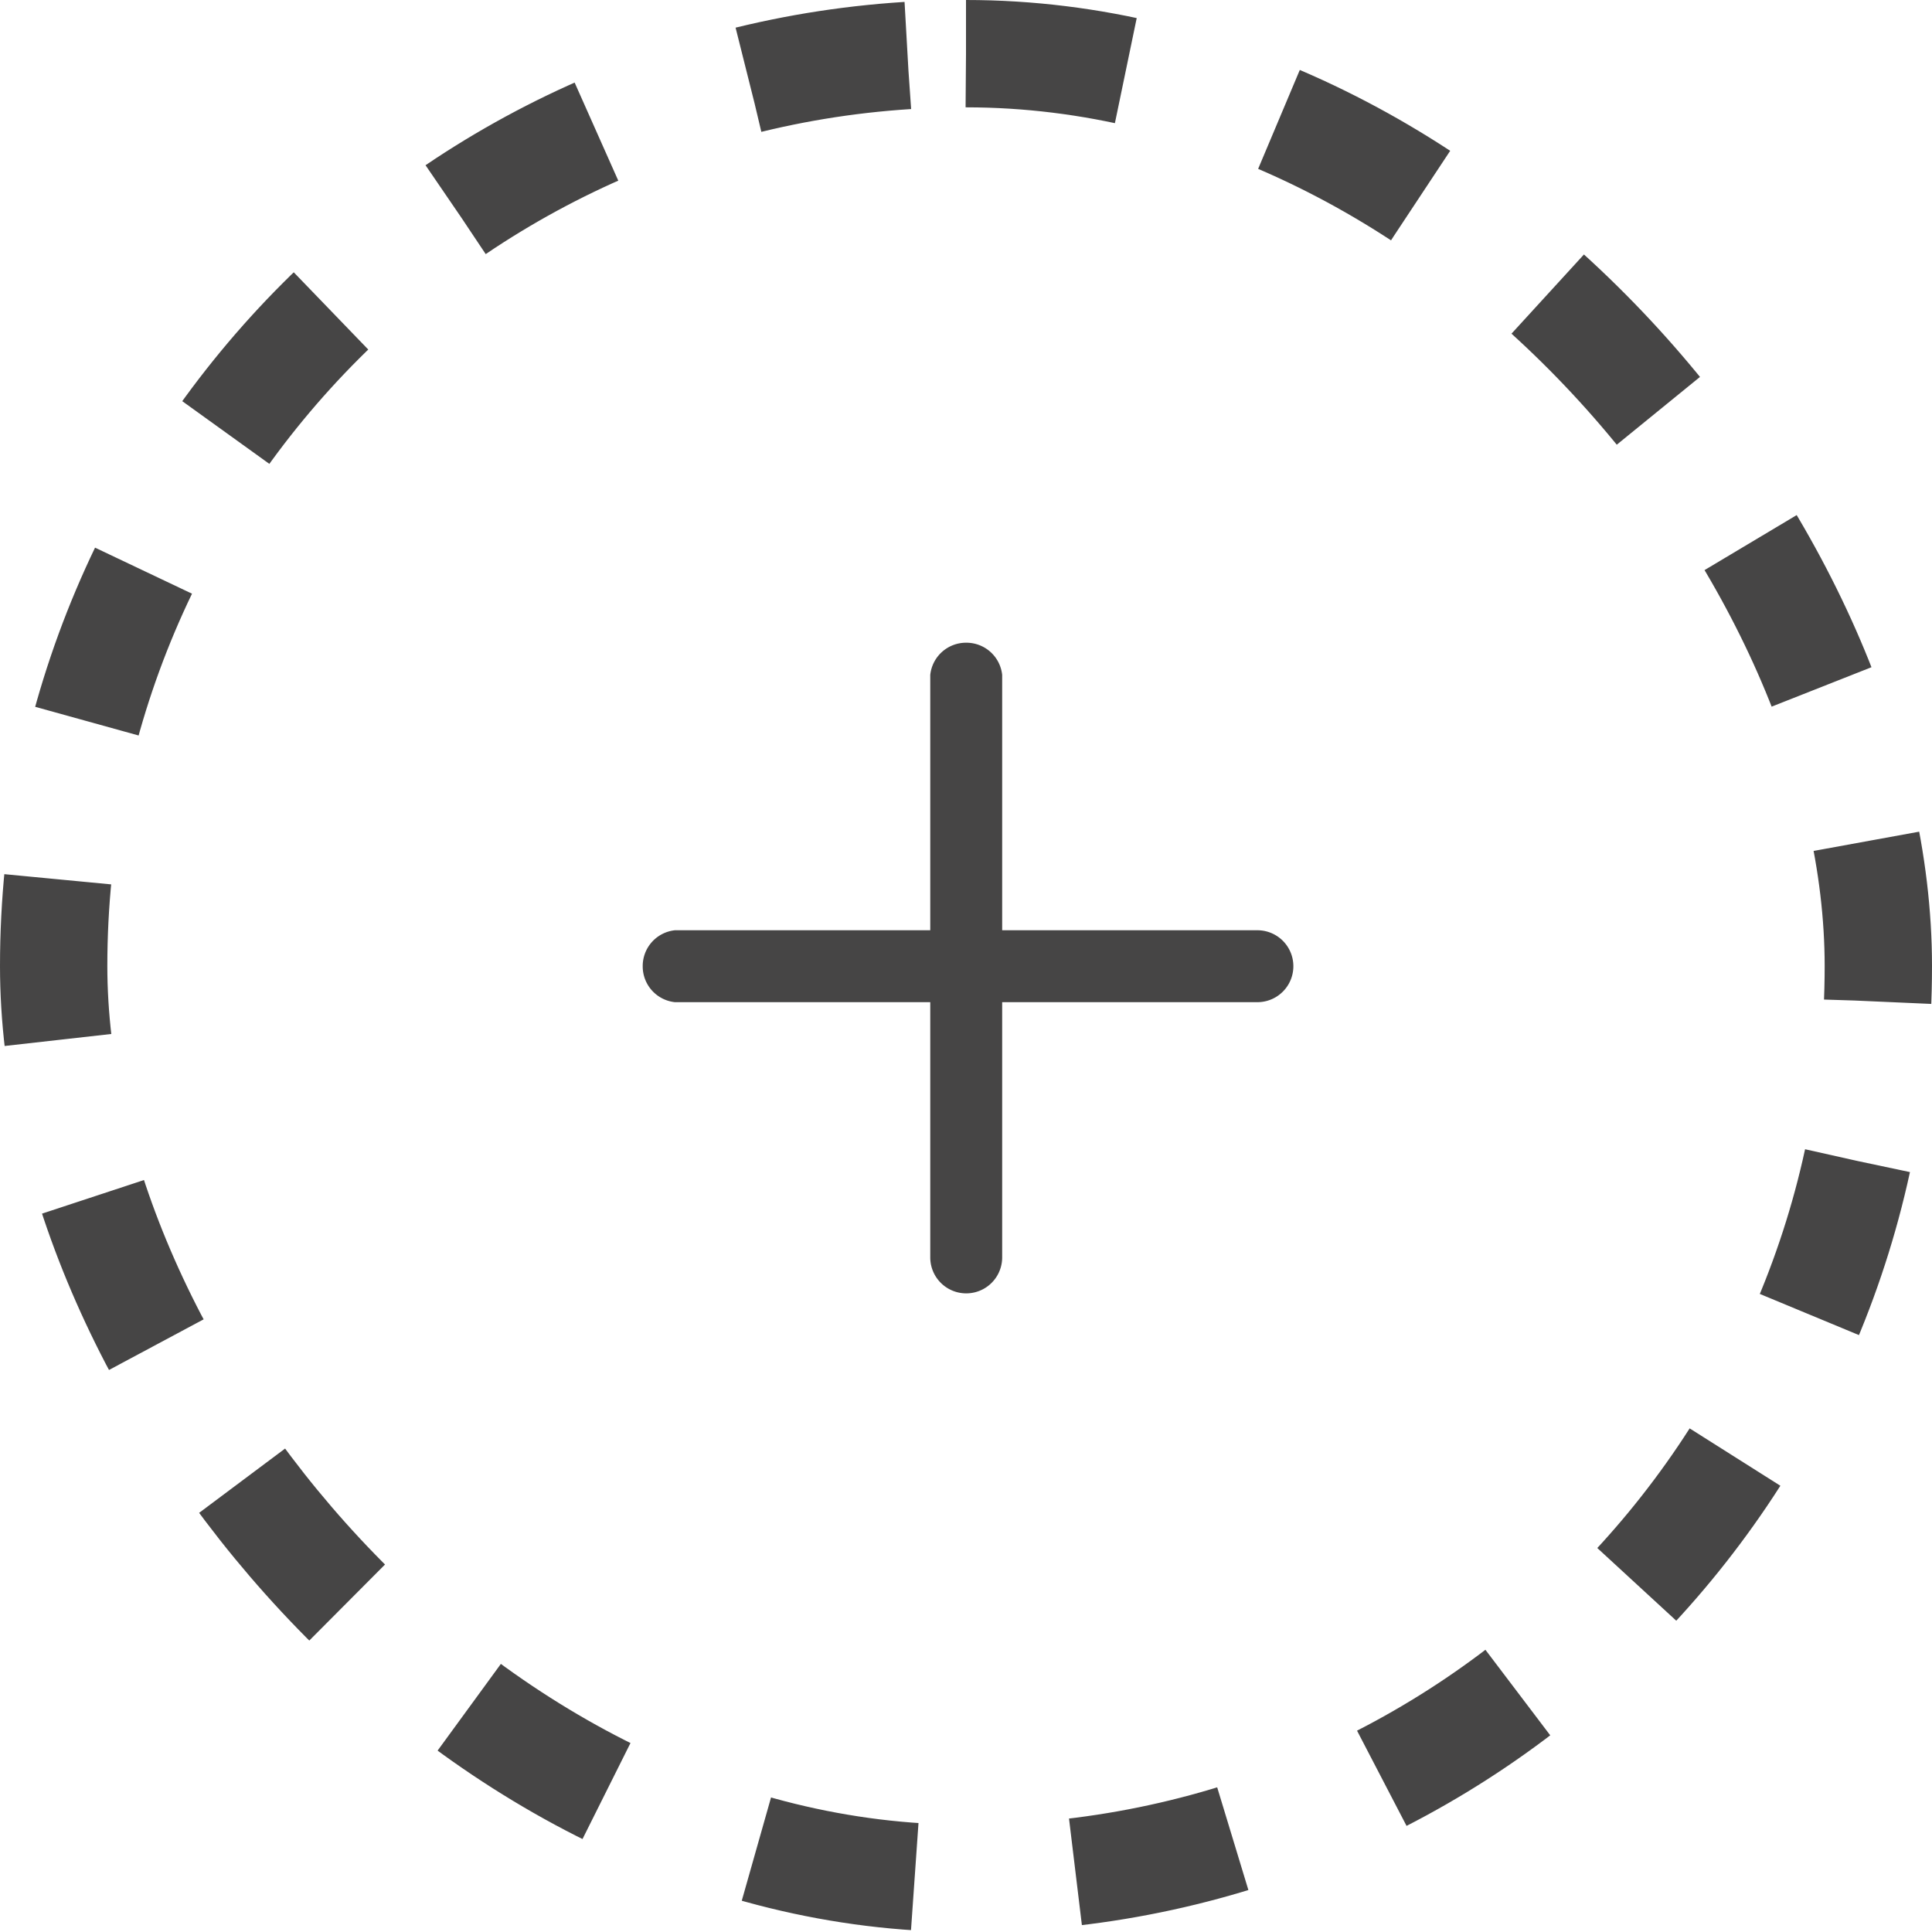 <svg xmlns="http://www.w3.org/2000/svg" width="36" height="36" viewBox="0 0 36 36">
  <g id="Group_760" data-name="Group 760" transform="translate(-549 -296)">
    <g id="Rectangle_313" data-name="Rectangle 313" transform="translate(549 296)" fill="none" stroke="#464545" stroke-width="2" stroke-dasharray="3">
      <rect width="36" height="36" rx="18" stroke="none"/>
      <rect x="1" y="1" width="34" height="34" rx="17" fill="none"/>
    </g>
    <g id="ic-actions-add-simple" transform="translate(559 306)">
      <rect id="Rectangle_24" data-name="Rectangle 24" width="16" height="16" fill="none"/>
      <g id="Layer" transform="translate(1.976 1.976)">
        <path id="Path_62" data-name="Path 62" d="M3,11.67A.67.67,0,0,1,3.6,11H14.454a.67.67,0,1,1,0,1.34H3.6A.67.67,0,0,1,3,11.67Z" transform="translate(-3 -5.642)" fill="#464545"/>
        <path id="Path_63" data-name="Path 63" d="M11.67,3a.67.67,0,0,1,.67.6V14.454a.67.67,0,0,1-1.34,0V3.6A.67.67,0,0,1,11.67,3Z" transform="translate(-5.642 -3)" fill="#464545"/>
      </g>
    </g>
  </g>
</svg>
